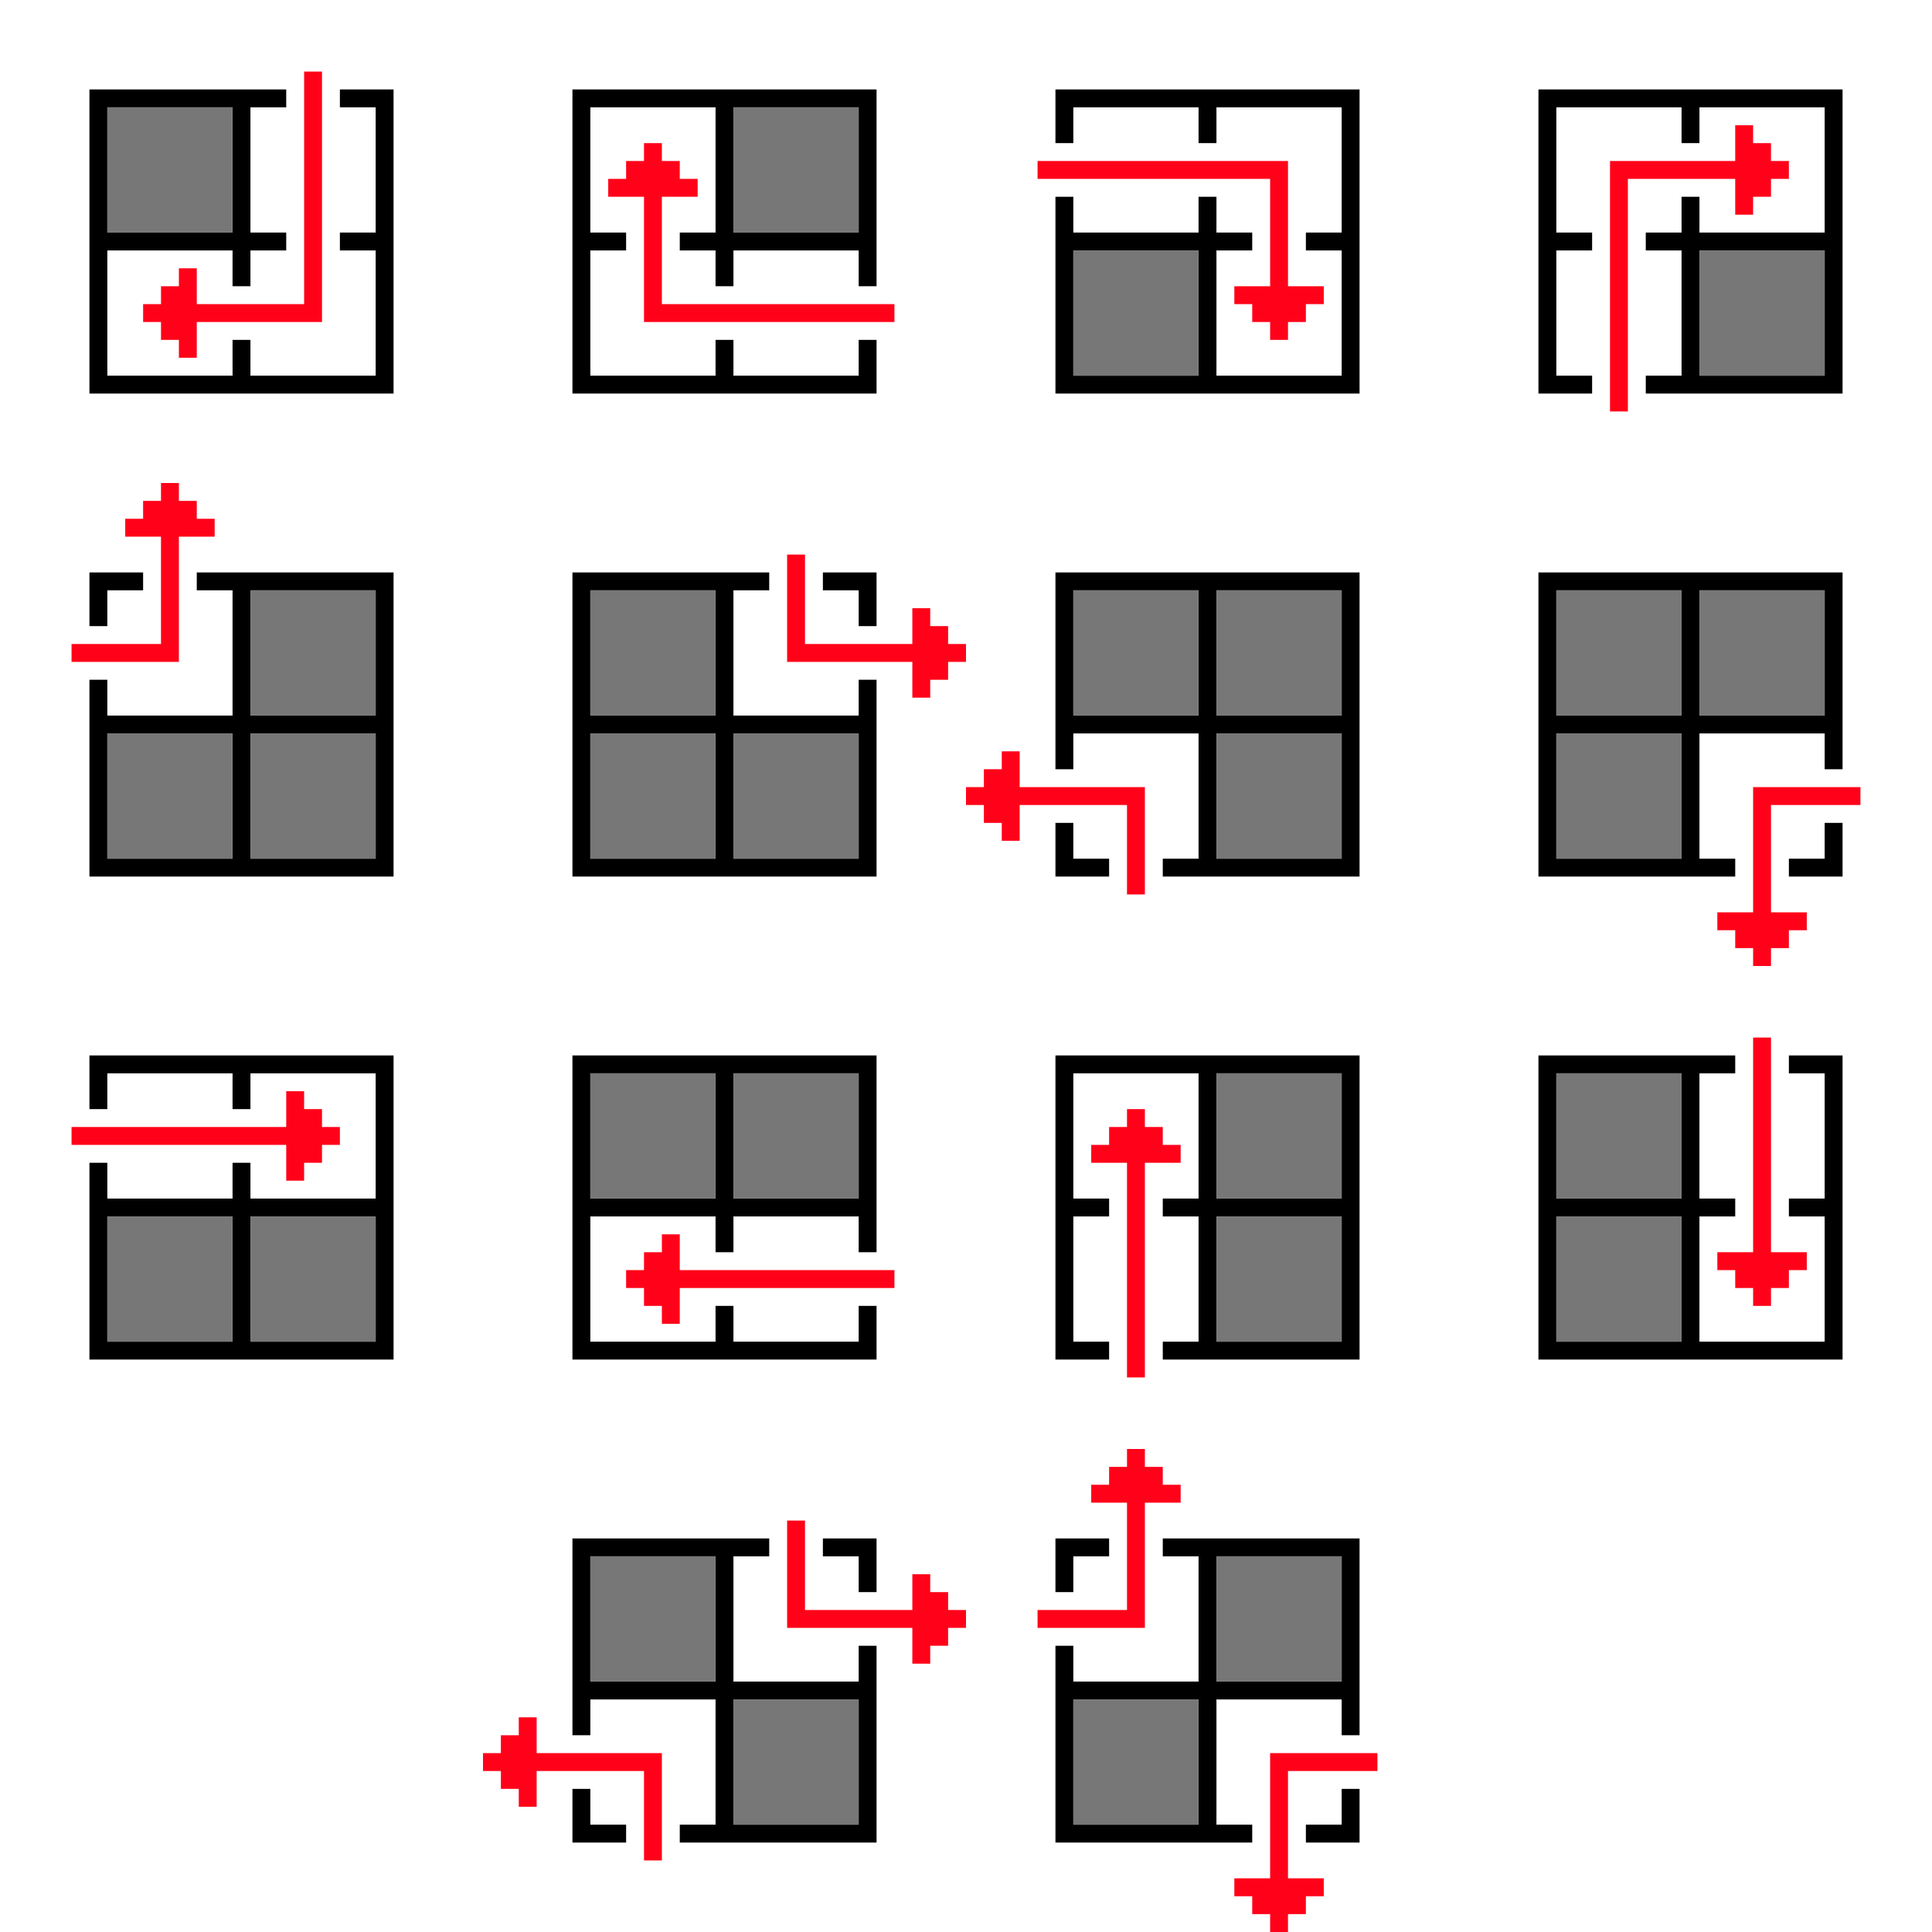 <svg width="216" height="216" xmlns="http://www.w3.org/2000/svg" xmlns:xlink="http://www.w3.org/1999/xlink" version="1.1">
  <defs>
    <symbol id="one" viewBox="0 0 27 27" >
      <path fill="#ff0219" d="M17,4h1v14h-7v2h-1v-1h-1v-1h-1v-1h1v-1h1v-1h1v2h6z"/>
      <path fill="#000000" d="M5,5h11v1h-2v7h2v1h-2v2h-1v-2h-7v7h7v-2h1v2h7v-7h-2v-1h2v-7h-2v-1h3v17h-17v-17M6,6v7h7v-7z"/>
      <path fill="#777777" d="M6,6h7v7h-7z"/>
    </symbol>
    <symbol id="wall" viewBox="0 0 27 27" >
      <path fill="#000000" d="M5,5h17v17h-17v-11h1v2h7v-2h1v2h7v-7h-7v2h-1v-2h-7v2h-1v-3M6,14v7h7v-7h-7M14,14v7h7v-7z"/>
      <path fill="#ff0219" d="M16,7h1v1h1v1h1v1h-1v1h-1v1h-1v-2h-12v-1h12z"/>
      <path fill="#777777" d="M6,14h7v7h-7v-7M14,14h7v7h-7z"/>
    </symbol>
    <symbol id="three" viewBox="0 0 27 27" >
      <path fill="#ff0219" d="M9,0h1v1h1v1h1v1h-2v7h-6v-1h5v-6h-2v-1h1v-1h1z"/>
      <path fill="#000000" d="M5,5h3v1h-2v2h-1v-3M11,5h11v17h-17v-11h1v2h7v-7h-2v-1M14,6v7h7v-7h-7M6,14v7h7v-7h-7M14,14v7h7v-7z"/>
      <path fill="#777777" d="M14,6h7v7h-7v-7M6,14h7v7h-7v-7M14,14h7v7h-7z"/>
    </symbol>
    <symbol id="turn" viewBox="0 0 27 27" >
      <path fill="#ff0219" d="M17,4h1v5h6v-2h1v1h1v1h1v1h-1v1h-1v1h-1v-2h-7v-6M2,15h1v2h7v6h-1v-5h-6v2h-1v-1h-1v-1h-1v-1h1v-1h1z"/>
      <path fill="#000000" d="M5,5h11v1h-2v7h7v-2h1v11h-11v-1h2v-7h-7v2h-1v-11M19,5h3v3h-1v-2h-2v-1M6,6v7h7v-7h-7M14,14v7h7v-7h-7M5,19h1v2h2v1h-3z"/>
      <path fill="#777777" d="M6,6h7v7h-7v-7M14,14h7v7h-7z"/>
    </symbol>
  </defs>

  <use width="54" height="54" xlink:href="#one"/>
  <use width="54" height="54" xlink:href="#one" transform="translate(54) rotate(90, 27, 27)"/>
  <use width="54" height="54" xlink:href="#one" transform="translate(108) rotate(-90, 27, 27)"/>
  <use width="54" height="54" xlink:href="#one" transform="translate(162) rotate(180, 27, 27)"/>

  <use width="54" height="54" xlink:href="#three" transform="translate(0, 54)"/>
  <use width="54" height="54" xlink:href="#three" transform="translate(54, 54) rotate(90, 27, 27)"/>
  <use width="54" height="54" xlink:href="#three" transform="translate(108, 54) rotate(-90, 27, 27)"/>
  <use width="54" height="54" xlink:href="#three" transform="translate(162, 54) rotate(180, 27, 27)"/>

  <use width="54" height="54" xlink:href="#wall" transform="translate(0, 108)"/>
  <use width="54" height="54" xlink:href="#wall" transform="translate(54, 108) rotate(180, 27, 27)"/>
  <use width="54" height="54" xlink:href="#wall" transform="translate(108, 108) rotate(-90, 27, 27)"/>
  <use width="54" height="54" xlink:href="#wall" transform="translate(162, 108) rotate(90, 27, 27)"/>

  <use width="54" height="54" xlink:href="#turn" transform="translate(54, 162)"/>
  <use width="54" height="54" xlink:href="#turn" transform="translate(108, 162) rotate(90, 27, 27)"/>
</svg>
